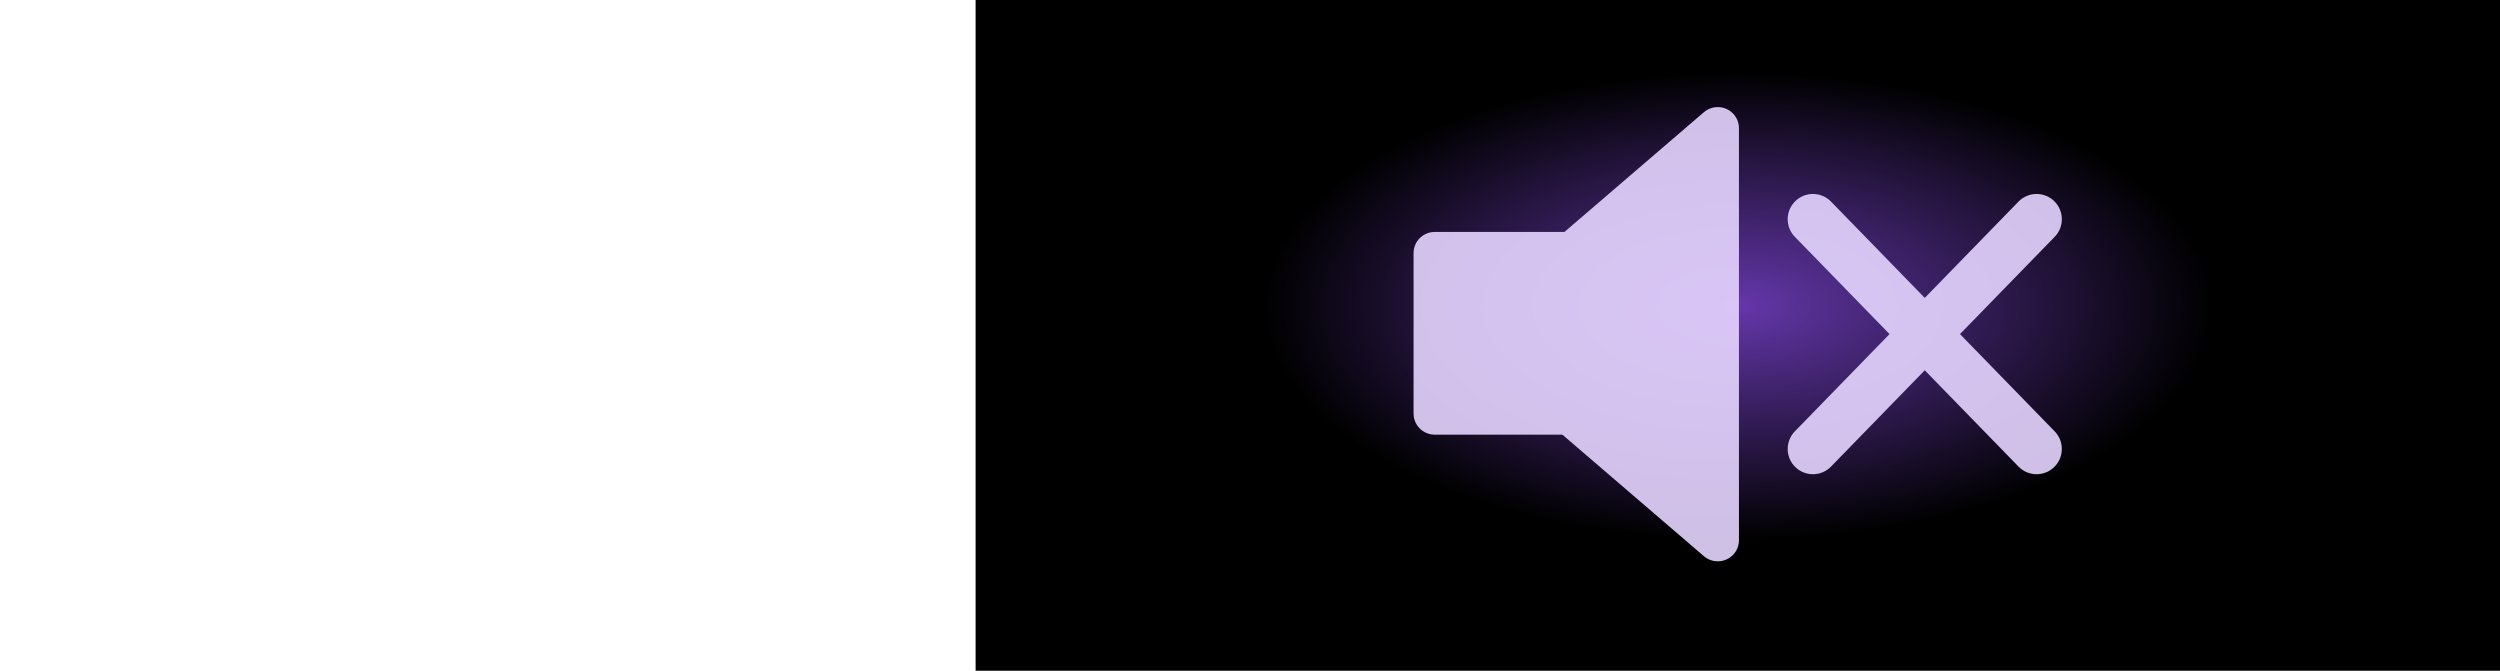 <?xml version="1.0" encoding="UTF-8" standalone="no"?>
<!-- Created with Inkscape (http://www.inkscape.org/) -->

<svg
   xmlns:dc="http://purl.org/dc/elements/1.1/"
   xmlns:cc="http://creativecommons.org/ns#"
   xmlns:rdf="http://www.w3.org/1999/02/22-rdf-syntax-ns#"
   xmlns:svg="http://www.w3.org/2000/svg"
   xmlns="http://www.w3.org/2000/svg"
   xmlns:xlink="http://www.w3.org/1999/xlink"
   xmlns:sodipodi="http://sodipodi.sourceforge.net/DTD/sodipodi-0.dtd"
   xmlns:inkscape="http://www.inkscape.org/namespaces/inkscape"
   width="41"
   height="11"
   viewBox="0 0 41 11"
   id="svg2"
   version="1.1"
   inkscape:version="0.92.1 r15371"
   sodipodi:docname="btn_mute_3_pressed.svg">
  <defs
     id="defs4">
    <linearGradient
       inkscape:collect="always"
       id="linearGradient4733">
      <stop
         style="stop-color:#6437aa;stop-opacity:1"
         offset="0"
         id="stop4735" />
      <stop
         style="stop-color:#000000;stop-opacity:1"
         offset="1"
         id="stop4737" />
    </linearGradient>
    <pattern
       y="0"
       x="0"
       height="6"
       width="6"
       patternUnits="userSpaceOnUse"
       id="EMFhbasepattern" />
    <radialGradient
       inkscape:collect="always"
       xlink:href="#linearGradient4733"
       id="radialGradient4725-4-0-0-5-7"
       cx="747.815"
       cy="150.797"
       fx="747.815"
       fy="150.796"
       r="24.597"
       gradientTransform="matrix(0.317,-4.2903611e-7,4.3009524e-6,0.156,-208.55,1022.857)"
       gradientUnits="userSpaceOnUse" />
  </defs>
  <sodipodi:namedview
     id="base"
     pagecolor="#ffffff"
     bordercolor="#666666"
     borderopacity="1.0"
     inkscape:pageopacity="0.0"
     inkscape:pageshadow="2"
     inkscape:zoom="12.499655"
     inkscape:cx="27.825812"
     inkscape:cy="-1.345347"
     inkscape:document-units="px"
     inkscape:current-layer="layer1"
     showgrid="false"
     units="px"
     inkscape:window-width="1920"
     inkscape:window-height="1028"
     inkscape:window-x="-8"
     inkscape:window-y="-8"
     inkscape:window-maximized="1"
     showguides="false" />
  <g
     inkscape:label="Layer 1"
     inkscape:groupmode="layer"
     id="layer1"
     transform="translate(0,-1041.362)">
    <path
       style="opacity:1;fill:url(#radialGradient4725-4-0-0-5-7);fill-opacity:1;stroke:none;stroke-width:0.794;stroke-linecap:round;stroke-linejoin:round;stroke-miterlimit:4;stroke-dasharray:none;stroke-dashoffset:0;stroke-opacity:1"
       d="m 41,1041.269 v 11.187 H 16 v -11.187 z"
       id="rect4183-39-0-0-1-8-1-0-1"
       inkscape:connector-curvature="0" />
    <g
       id="g4190"
       style="opacity:0.9"
       transform="translate(7.514,0.042)">
      <polygon
         transform="matrix(0.139,0,0,0.138,15.182,1041.521)"
         style="fill:#e5d5ff;fill-opacity:1;stroke:#e5d5ff;stroke-width:5;stroke-linejoin:round;stroke-opacity:1"
         points="6,28.606 6,47.699 21.989,47.699 39.389,62.75 39.389,13.769 22.235,28.606 "
         id="polygon1-1" />
      <path
         sodipodi:nodetypes="cc"
         inkscape:connector-curvature="0"
         style="fill:#e5d5ff;fill-opacity:1;stroke:#e5d5ff;stroke-width:0.828;stroke-linecap:round;stroke-opacity:1"
         d="m 22.218,1048.683 3.668,-3.768"
         id="path3003-12" />
      <path
         sodipodi:nodetypes="cc"
         inkscape:connector-curvature="0"
         style="fill:#e5d5ff;fill-opacity:1;stroke:#e5d5ff;stroke-width:0.828;stroke-linecap:round;stroke-opacity:1"
         d="m 25.886,1048.683 -3.668,-3.768"
         id="path3003-1-7" />
    </g>
  </g>
</svg>
